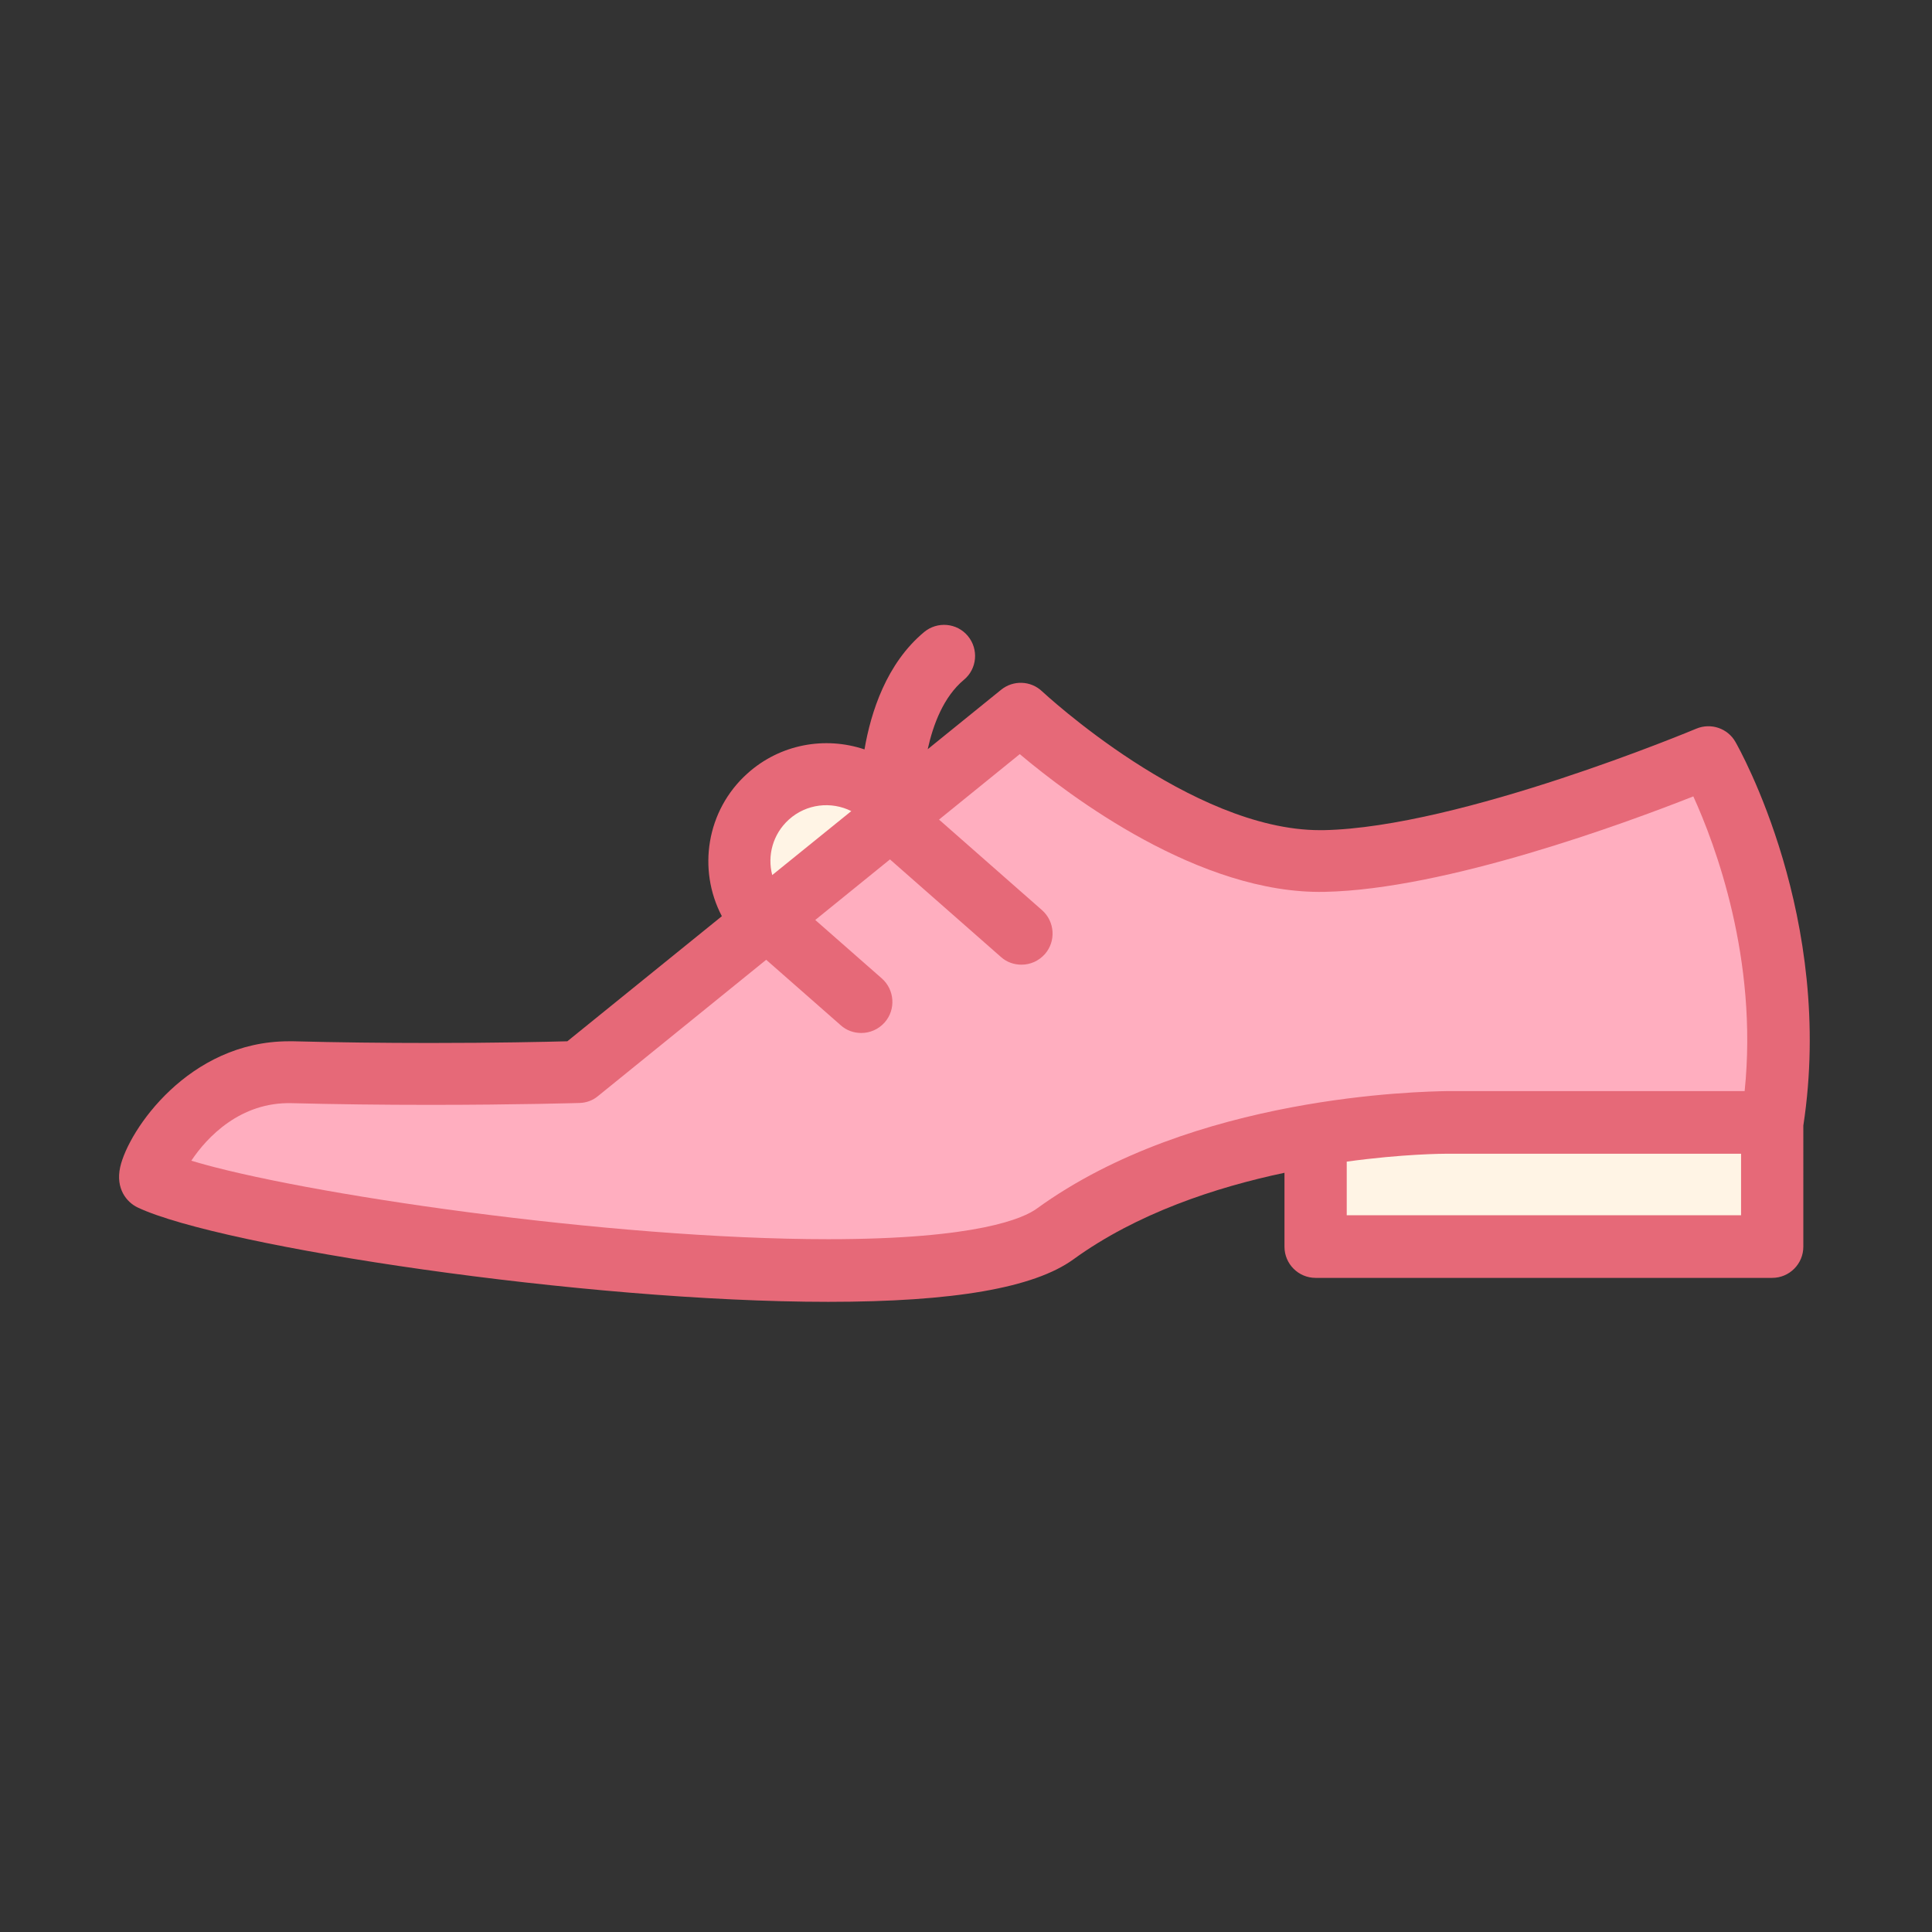 <?xml version="1.0" standalone="no"?><!DOCTYPE svg PUBLIC "-//W3C//DTD SVG 1.1//EN" "http://www.w3.org/Graphics/SVG/1.1/DTD/svg11.dtd"><svg t="1555589847418" class="icon" style="" viewBox="0 0 1024 1024" version="1.1" xmlns="http://www.w3.org/2000/svg" p-id="7592" xmlns:xlink="http://www.w3.org/1999/xlink" width="48" height="48"><rect x="0" y="0" width="1024" height="1024" fill="#333333" stroke="none"/><defs><style type="text/css"></style></defs><path d="M922.7 611.6H766.9c-2.1 0-23.5 0.1-53.3 4.2v28.4h209v-32.6z" fill="#FDCDE1" p-id="7593"></path><path d="M919.8 393.2c-4.1-7.2-13-10.2-20.7-7-1.2 0.5-125.1 52.4-197.6 53.8h-1.9c-68.4 0-146.5-72.9-147.3-73.6-6-5.7-15.3-6-21.7-0.8l-38.9 31.5c2.9-13.1 8.4-27.8 19.2-36.8 7-5.8 7.9-16.2 2.1-23.2-5.8-7-16.2-7.9-23.2-2.1-19.9 16.6-28.2 42.3-31.6 62.2-20.8-7-44.7-2.9-62.1 12.8-21.7 19.5-26.5 50.9-13.5 75.6l-81.9 66.3c-11.1 0.3-38.1 0.9-72.7 0.9-25.1 0-49.4-0.3-72.5-0.9h-2.4c-53 0-85 47.1-89.4 66.7-2.5 11.4 3.4 18.6 9.3 21.4 44.3 20.9 236.9 50 366 50 66.5 0 109-7.4 129.9-22.5 33.6-24.4 75.4-38.2 111.9-45.9v39.2c0 9.1 7.4 16.5 16.5 16.5h242c9.1 0 16.5-7.4 16.5-16.5V597v-0.4c16.8-109.8-33.9-199.7-36-203.4z" fill="#E66978" p-id="7594"></path><path d="M713.7 615.7c29.8-4.1 51.2-4.2 53.3-4.2h155.8v32.6h-209v-28.4zM418.1 434.4c9.3-8.4 22.5-9.8 33.1-4.5l-41.9 33.9c-2.7-10.3 0.3-21.7 8.8-29.4z" fill="#FFF4E5" p-id="7595"></path><path d="M549.5 640.6c-6.7 4.9-30.9 16.2-110.5 16.2-115.7 0-280.3-24.2-337.6-41.6 8.3-12.5 26-31.2 53.2-30.5 23.3 0.6 48 0.9 73.3 0.9 46 0 78.9-1 79.3-1 3.6-0.1 7.1-1.4 9.8-3.7l89.1-72.2 39.5 34.7c3.1 2.8 7 4.1 10.9 4.1 4.6 0 9.1-1.9 12.4-5.6 6-6.8 5.3-17.3-1.5-23.3l-35.3-31 39.6-32.1 58.8 51.7c3.1 2.8 7 4.1 10.9 4.1 4.6 0 9.1-1.9 12.4-5.6 6-6.8 5.3-17.3-1.5-23.3l-54.6-48 42.8-34.7c26.2 22.1 95.3 74.4 161.6 73 64.2-1.3 159.4-36.4 195.4-50.6 11.6 25.5 34.4 86.2 27.2 156.2H766.9c-13.5 0.3-134.3 2-217.4 62.3z" fill="#FFAEBF" p-id="7596"></path></svg>